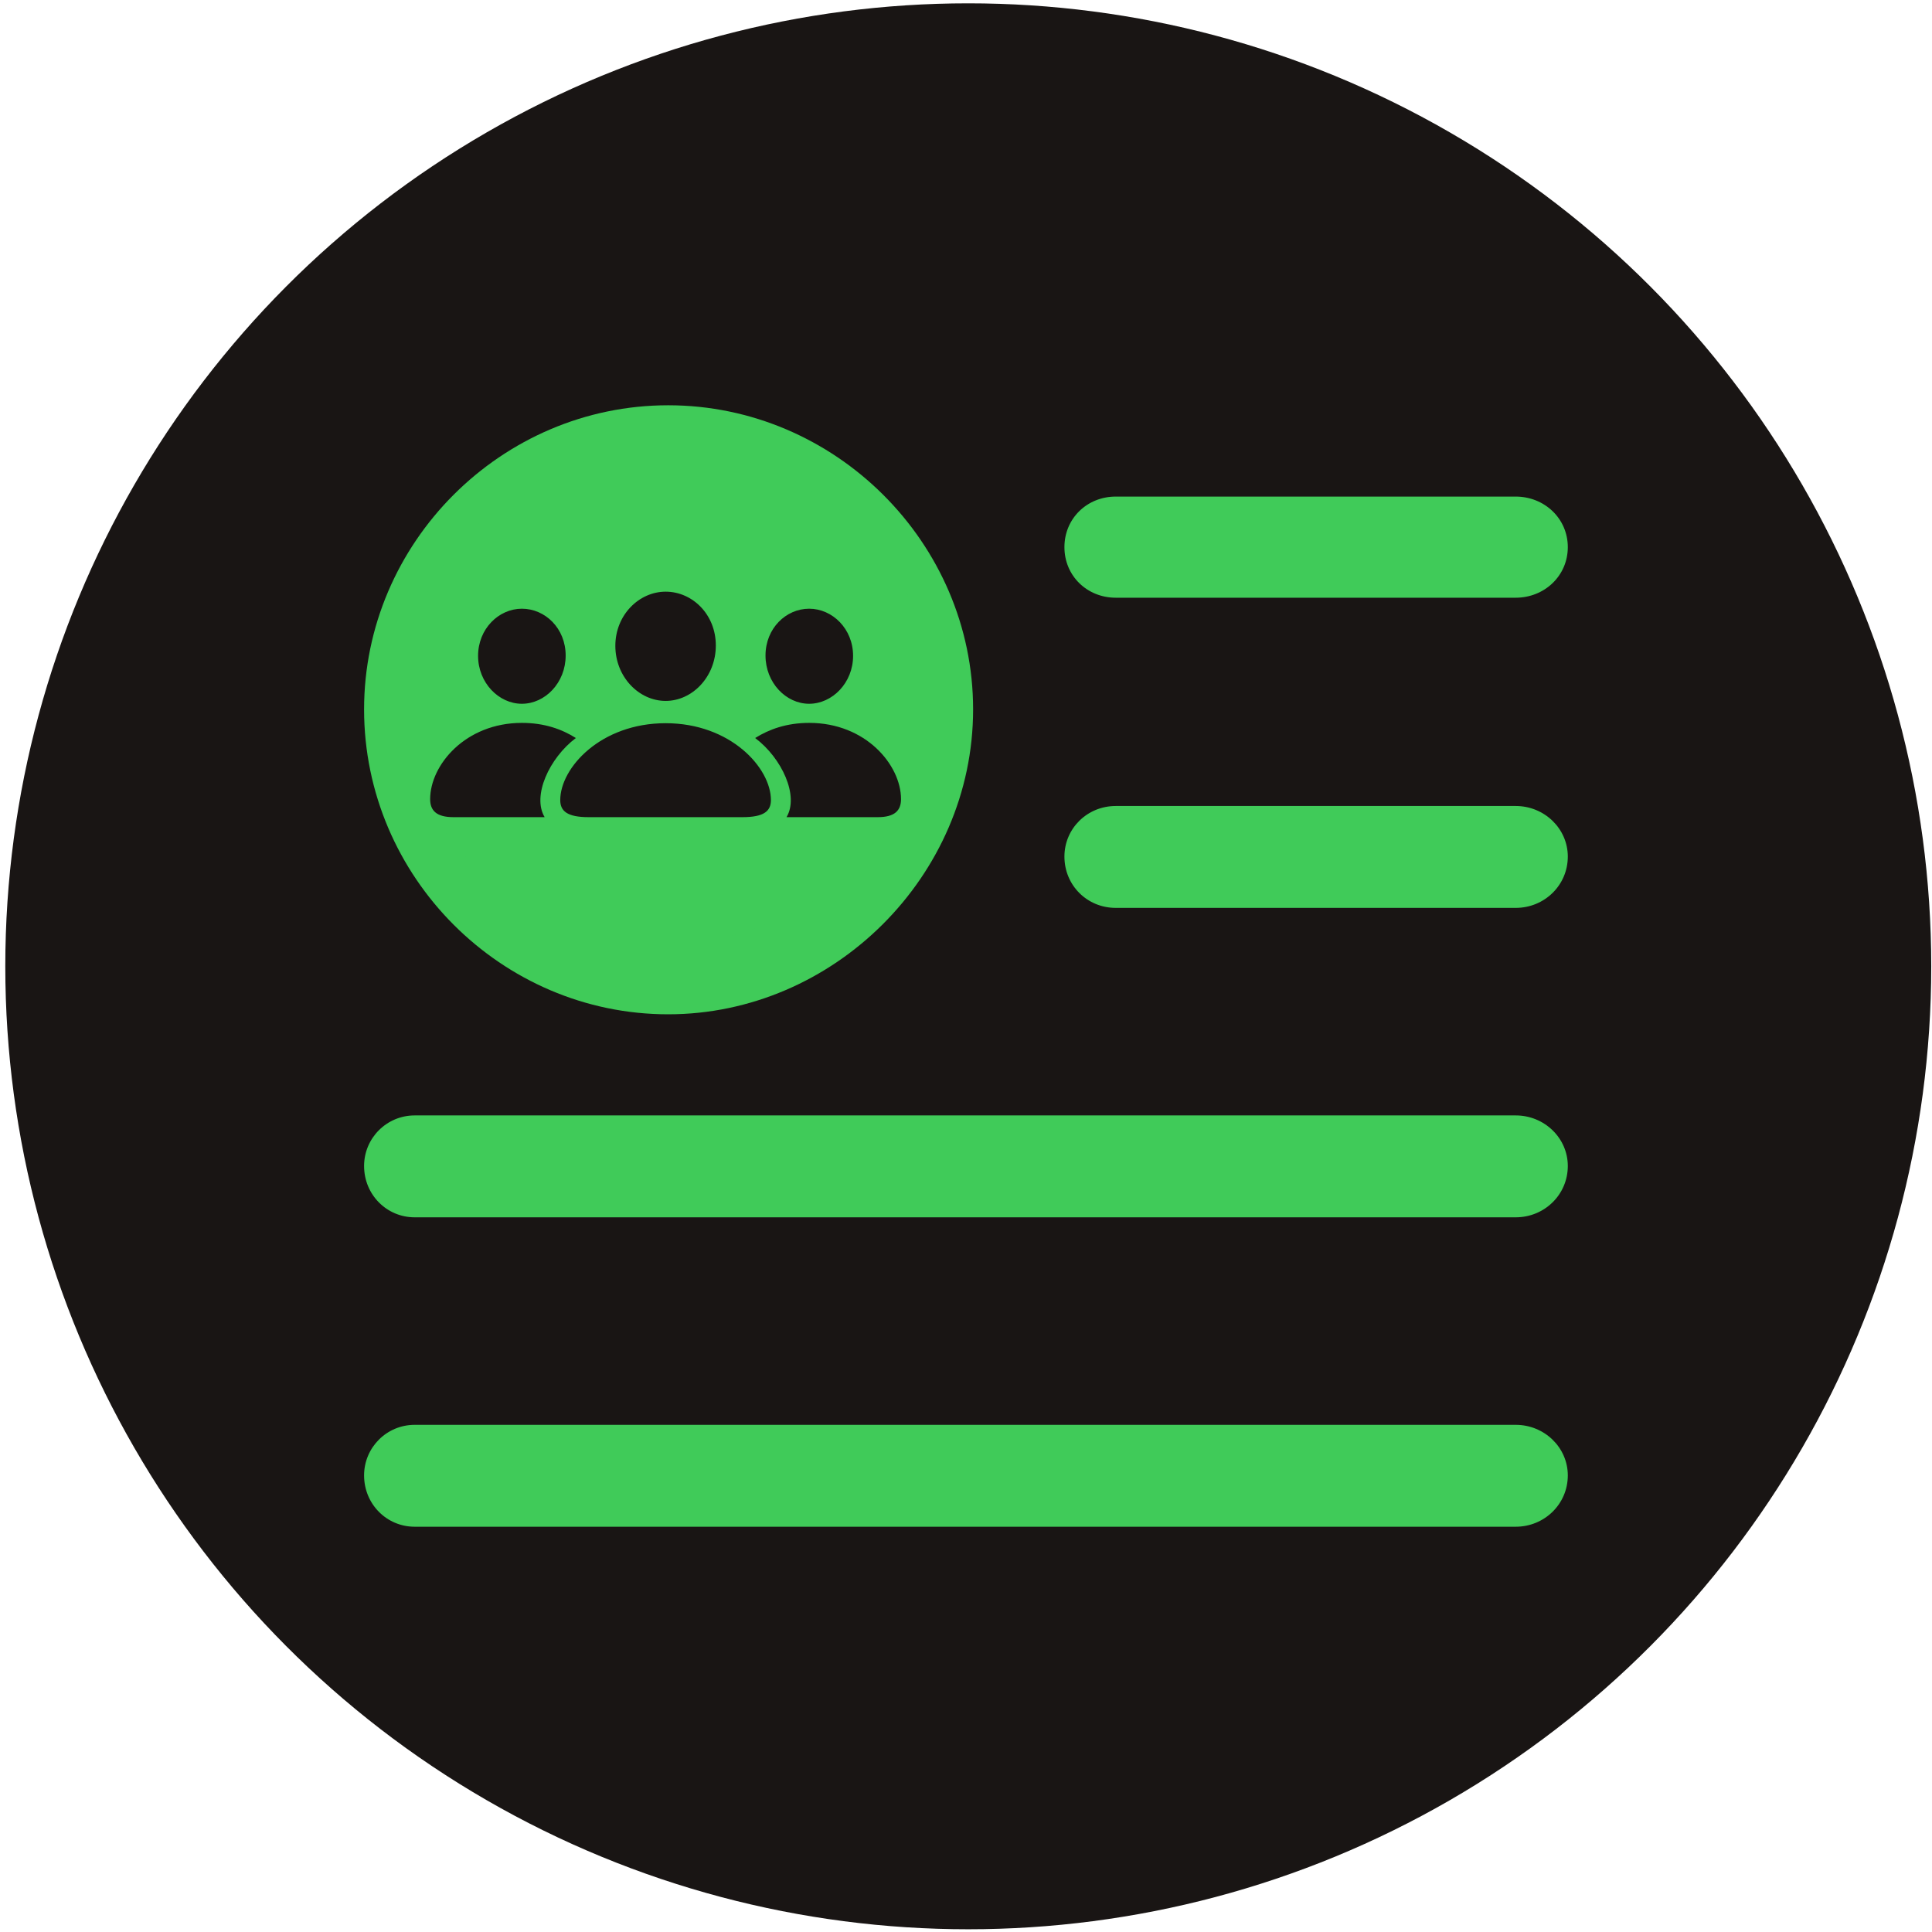 <?xml version="1.0" encoding="UTF-8" standalone="no"?>
<!DOCTYPE svg PUBLIC "-//W3C//DTD SVG 1.1//EN" "http://www.w3.org/Graphics/SVG/1.1/DTD/svg11.dtd">
<svg width="100%" height="100%" viewBox="0 0 125 125" version="1.1" xmlns="http://www.w3.org/2000/svg" xmlns:xlink="http://www.w3.org/1999/xlink" xml:space="preserve" xmlns:serif="http://www.serif.com/" style="fill-rule:evenodd;clip-rule:evenodd;stroke-linejoin:round;stroke-miterlimit:2;">
    <g id="Guides">
    </g>
    <g id="Symbols" transform="matrix(1,0,0,1,-1587.5,-1037.5)">
        <g transform="matrix(2.109,0,0,2.109,-1205.65,743.67)">
            <circle cx="1354.1" cy="168.966" r="29.542" style="fill:rgb(25,21,20);"/>
        </g>
        <g transform="matrix(1,0,0,1,1601.29,1138.33)">
            <path d="M29.443,-35.205C40.137,-35.205 49.17,-44.141 49.17,-54.932C49.17,-65.723 40.234,-74.609 29.443,-74.609C18.652,-74.609 9.766,-65.723 9.766,-54.932C9.766,-44.092 18.652,-35.205 29.443,-35.205ZM58.398,-62.158L84.277,-62.158C86.133,-62.158 87.647,-63.574 87.647,-65.43C87.647,-67.285 86.133,-68.701 84.277,-68.701L58.398,-68.701C56.543,-68.701 55.078,-67.285 55.078,-65.43C55.078,-63.574 56.543,-62.158 58.398,-62.158ZM22.266,-43.603C21.631,-43.603 20.996,-43.897 20.996,-44.678C20.996,-45.02 21.045,-45.215 21.094,-45.361L23.535,-52.783L17.139,-57.471C16.797,-57.715 16.455,-58.154 16.455,-58.594C16.455,-59.424 17.041,-59.717 17.822,-59.717L25.732,-59.717L28.174,-67.236C28.418,-67.969 28.906,-68.213 29.443,-68.213C29.981,-68.213 30.469,-67.969 30.713,-67.236L33.154,-59.717L41.065,-59.717C41.846,-59.717 42.432,-59.424 42.432,-58.594C42.432,-58.154 42.09,-57.715 41.748,-57.471L35.352,-52.783L37.793,-45.361C37.842,-45.215 37.94,-44.971 37.94,-44.824C37.94,-44.092 37.305,-43.603 36.621,-43.603C36.328,-43.603 36.084,-43.603 35.84,-43.799L29.443,-48.438L23.047,-43.799C22.852,-43.652 22.559,-43.603 22.266,-43.603ZM58.398,-42.09L84.277,-42.09C86.133,-42.09 87.647,-43.555 87.647,-45.41C87.647,-47.217 86.133,-48.682 84.277,-48.682L58.398,-48.682C56.543,-48.682 55.078,-47.217 55.078,-45.41C55.078,-43.555 56.543,-42.09 58.398,-42.09ZM13.037,-22.07L84.277,-22.07C86.133,-22.07 87.647,-23.535 87.647,-25.391C87.647,-27.197 86.133,-28.662 84.277,-28.662L13.037,-28.662C11.23,-28.662 9.766,-27.197 9.766,-25.391C9.766,-23.535 11.23,-22.07 13.037,-22.07ZM13.037,-2.051L84.277,-2.051C86.133,-2.051 87.647,-3.516 87.647,-5.371C87.647,-7.178 86.133,-8.643 84.277,-8.643L13.037,-8.643C11.23,-8.643 9.766,-7.178 9.766,-5.371C9.766,-3.516 11.23,-2.051 13.037,-2.051Z" style="fill:rgb(64,203,89);fill-rule:nonzero;"/>
        </g>
        <g transform="matrix(1.079,0,0,1.177,105.116,891.014)">
            <ellipse cx="1413.81" cy="162.735" rx="15.842" ry="13.546" style="fill:rgb(64,203,89);"/>
        </g>
        <g id="Regular-S" transform="matrix(0.211,0,0,0.211,1613.27,1090.38)">
            <path d="M81.982,-35.693C90.137,-35.693 97.363,-43.066 97.363,-52.686C97.363,-62.256 90.137,-69.19 81.982,-69.19C73.828,-69.19 66.553,-62.06 66.553,-52.588C66.553,-43.066 73.779,-35.693 81.982,-35.693ZM37.891,-34.815C45.02,-34.815 51.318,-41.26 51.318,-49.609C51.318,-57.959 45.02,-63.965 37.891,-63.965C30.811,-63.965 24.463,-57.813 24.463,-49.512C24.463,-41.26 30.811,-34.815 37.891,-34.815ZM125.977,-34.815C133.105,-34.815 139.453,-41.26 139.453,-49.512C139.453,-57.813 133.105,-63.965 125.977,-63.965C118.896,-63.965 112.598,-57.959 112.598,-49.609C112.598,-41.26 118.896,-34.815 125.977,-34.815ZM16.895,-0.049L44.873,-0.049C40.967,-6.543 46.289,-18.164 54.443,-24.316C50.195,-27.002 44.824,-28.955 37.891,-28.955C20.606,-28.955 9.766,-16.064 9.766,-5.566C9.766,-2.1 11.67,-0.049 16.895,-0.049ZM147.021,-0.049C152.246,-0.049 154.15,-2.1 154.15,-5.566C154.15,-16.064 143.311,-28.955 126.025,-28.955C119.092,-28.955 113.721,-27.002 109.424,-24.316C117.627,-18.164 122.949,-6.543 119.043,-0.049L147.021,-0.049ZM58.35,-0.049L105.566,-0.049C112.109,-0.049 114.258,-1.904 114.258,-5.273C114.258,-15.185 101.855,-28.857 81.982,-28.857C62.06,-28.857 49.658,-15.185 49.658,-5.273C49.658,-1.904 51.807,-0.049 58.35,-0.049Z" style="fill:rgb(25,21,20);fill-rule:nonzero;"/>
        </g>
    </g>
    <g id="Notes">
    </g>
</svg>

